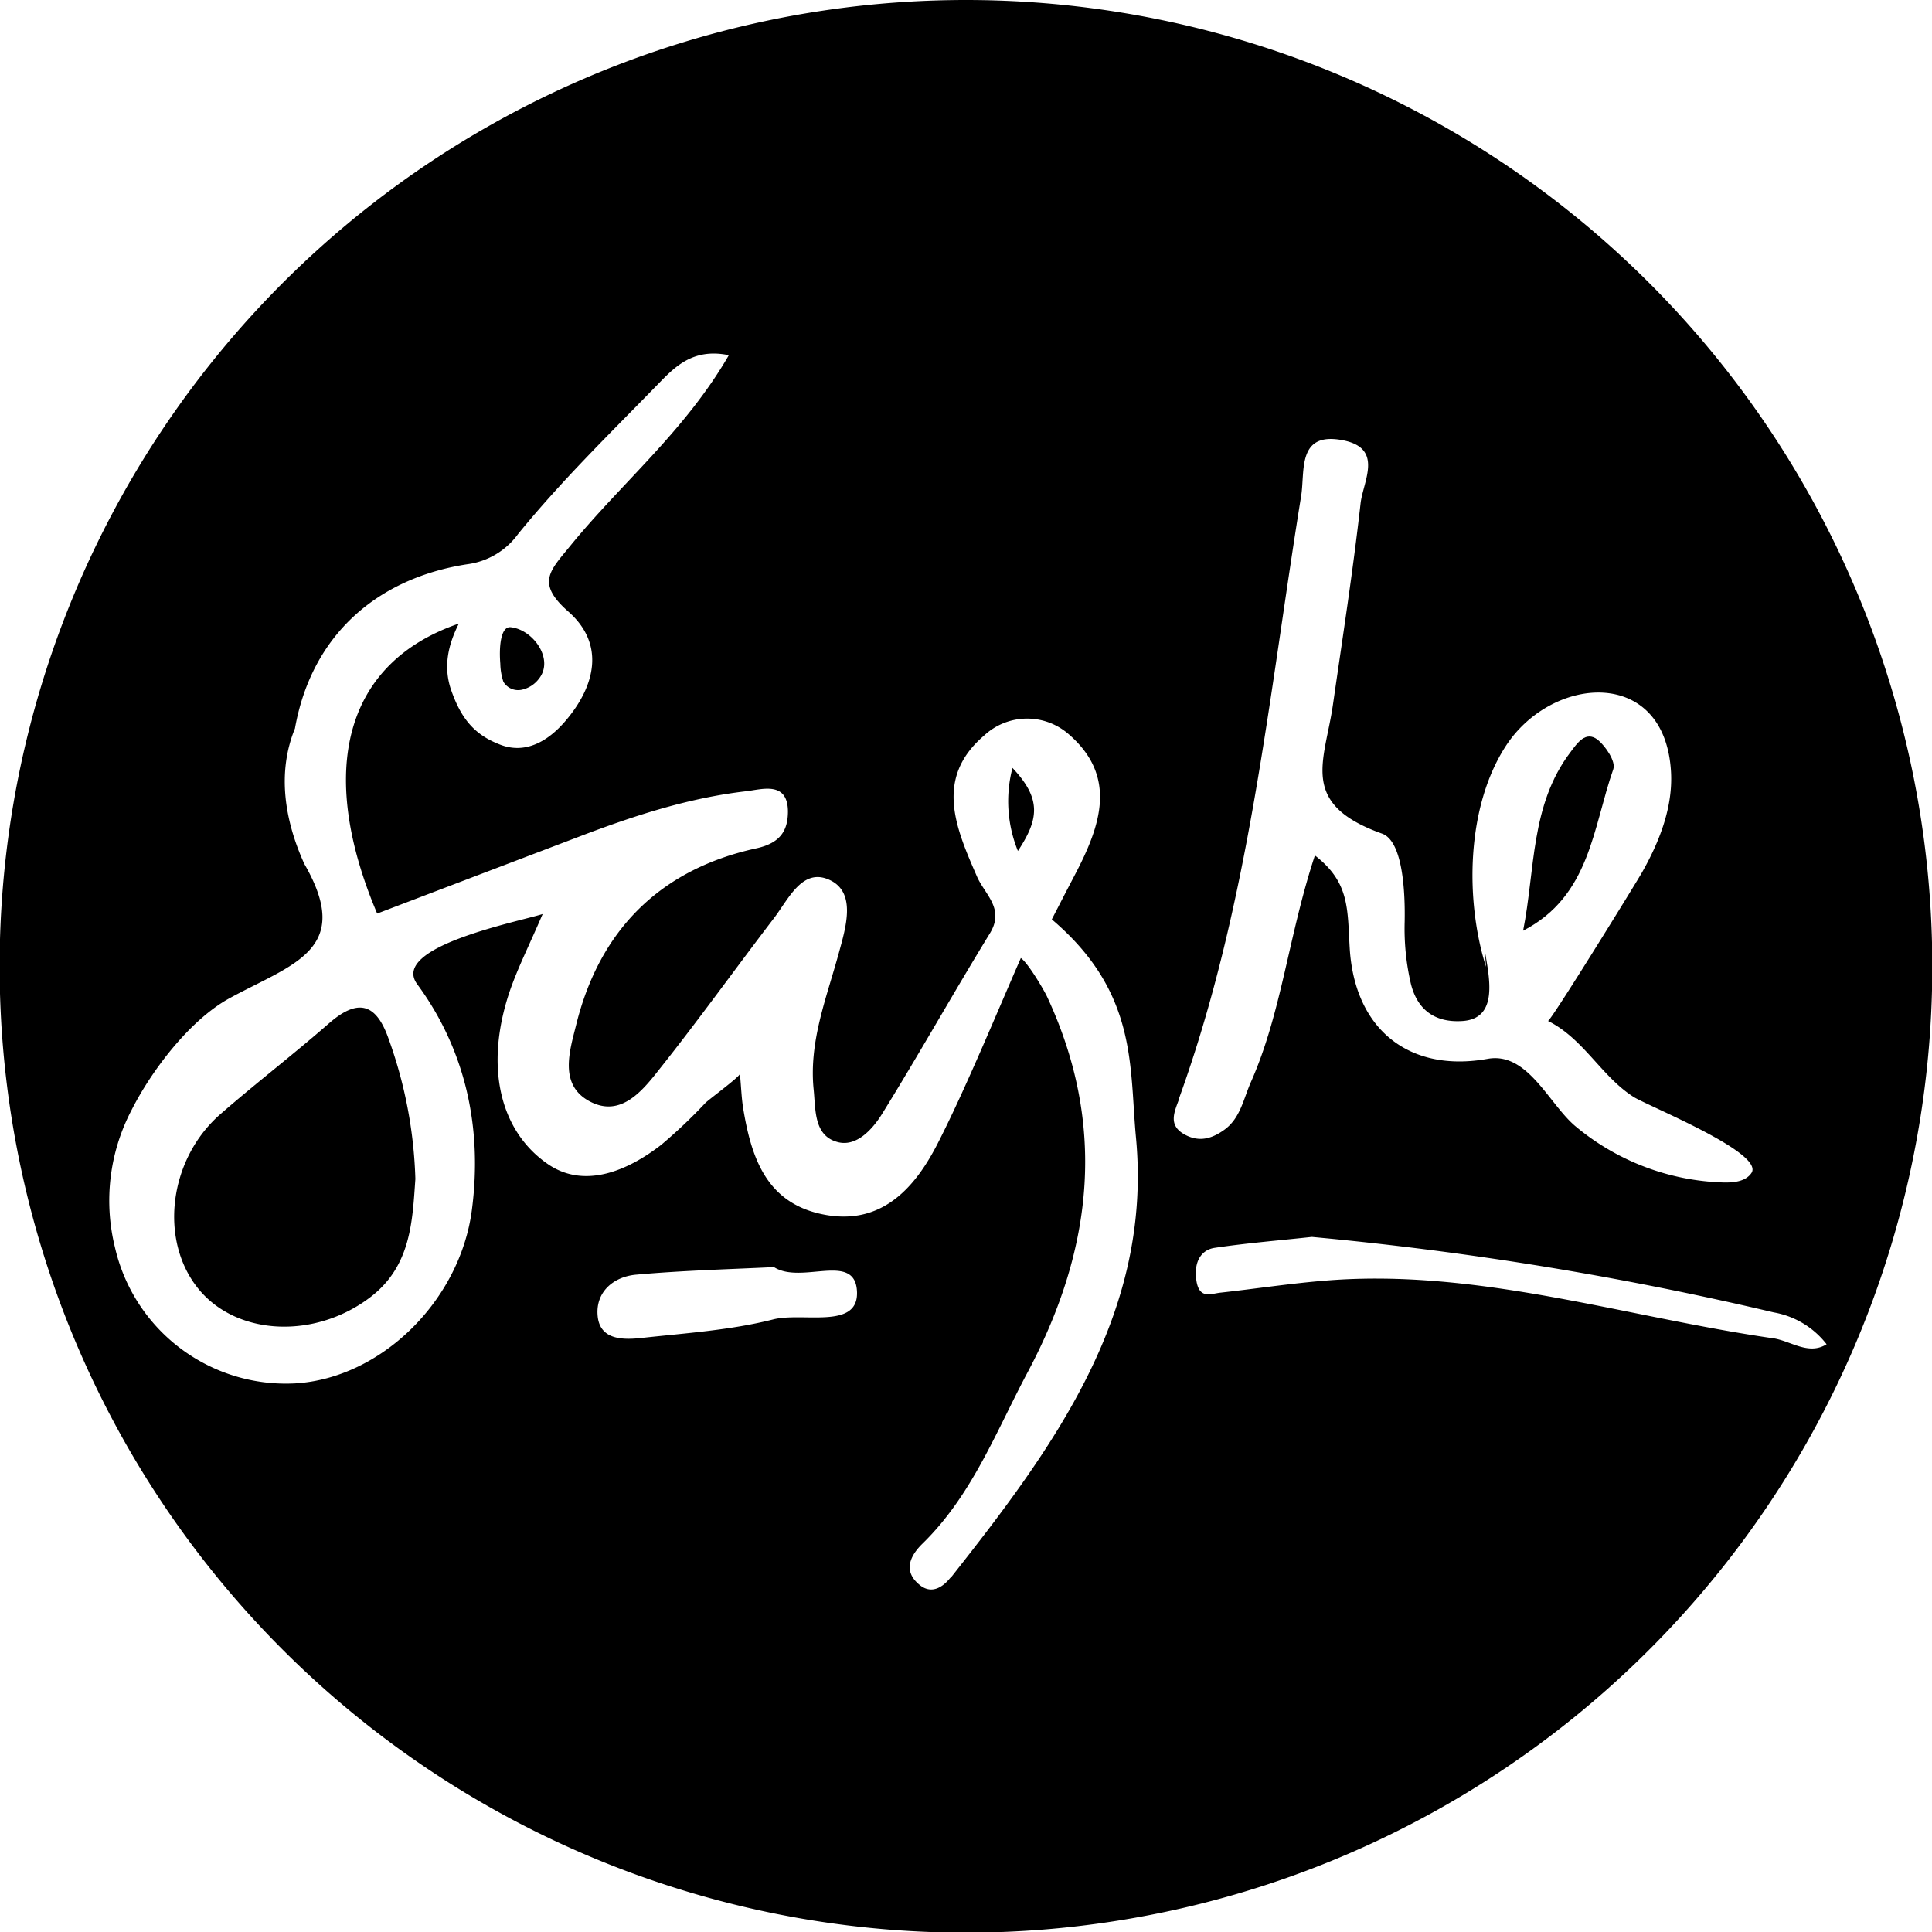 <svg id="Layer_1" data-name="Layer 1" xmlns="http://www.w3.org/2000/svg" viewBox="0 0 255.91 255.91"><title>social icon sashe</title><path d="M135.42,112.22c2.74-4.16,3.2-6.86-.72-11A17.5,17.5,0,0,0,135.42,112.22Z" transform="translate(-0.59 0.5)"/><path d="M67.27,89.81a2.28,2.28,0,0,0,2.39,1.06A3.86,3.86,0,0,0,72,89.37c2-2.55-.78-6.47-3.76-6.79-1.35-.14-1.56,2.65-1.38,4.84A8.1,8.1,0,0,0,67.27,89.81Z" transform="translate(-0.59 0.5)"/><path d="M44.12,135.09c-4.67,4.08-9.6,7.86-14.27,11.93-7,6.06-8.22,16.95-2.86,23.34,5.14,6.13,15.47,6.52,22.75.89,5.32-4.12,5.48-10.08,5.87-15.58a59.6,59.6,0,0,0-3.55-18.58C50.37,132.26,47.91,131.77,44.12,135.09Z" transform="translate(-0.59 0.5)"/><path d="M214.29,101.37c0.34-1-1-3-2.06-3.88-1.62-1.24-2.73.46-3.62,1.64-5.32,7-4.66,15.58-6.27,23.65C211.25,118.18,211.57,109.09,214.29,101.37Z" transform="translate(-0.59 0.5)"/><path d="M128.54-.5a128,128,0,1,0,128,128A128,128,0,0,0,128.54-.5ZM103,174.27c-5.64,1.43-11.56,1.81-17.38,2.45-2.44.27-5.53,0.31-5.86-2.85s2-5.25,5.09-5.53c6.11-.55,12.25-0.71,18.26-1,3.7,2.36,10.87-2.16,11,3.37C114.21,175.63,106.92,173.28,103,174.27ZM91,148.86l0,0.11-0.1,0,0-.05,0,0,0,0Zm35.47,59.63c-0.9,1.14-2.4,2.25-4,1-2.4-1.89-1.26-4,.34-5.55,6.6-6.45,9.79-15,14-22.86,8.74-16.53,10.25-32.86,2.48-49.55-0.42-.91-2.52-4.47-3.48-5.13-3.21,7.33-7.43,17.59-11.08,24.69-3.09,6-7.63,10.94-15.44,9.2-7.26-1.61-9.19-7.56-10.25-13.93-0.23-1.39-.27-2.82-0.44-4.63,0,0.38-4.09,3.38-4.57,3.86a69.29,69.29,0,0,1-5.84,5.54c-4.27,3.32-10.13,6-15.11,2.51-6.32-4.41-8.3-12.91-5-22.76,1.09-3.19,2.64-6.23,4.39-10.31-3.08,1-20.27,4.32-16.62,9.29,6.38,8.67,8.68,19,7.24,29.94-1.58,12-12,22.25-23.36,22.94a23.23,23.23,0,0,1-23.91-18A25.83,25.83,0,0,1,18,146.57c2.68-5.32,7.78-12,13-14.85,8.31-4.54,16.49-6.37,9.9-17.79-2.63-5.8-3.62-12.12-1.24-17.94C41.9,83.42,50.76,76.05,62.47,74.24a9.9,9.9,0,0,0,6.74-4C74.85,63.3,81.3,57,87.59,50.55c2.28-2.34,4.68-5,9.54-4-5.77,10-14.23,16.94-21,25.25-2.67,3.28-4.58,4.91-.28,8.69,5,4.38,3.55,10-.45,14.61-2.16,2.49-5.17,4.4-8.65,3-3.25-1.27-5.08-3.33-6.44-7.31-1-3-.37-5.88,1.06-8.69-15.08,5.16-18.88,19.39-10.82,38.41q13.69-5.22,27.38-10.43c7-2.65,14.05-4.91,21.47-5.77,2.1-.24,5.51-1.4,5.56,2.65,0,2.56-1,4.24-4.28,4.93C88,114.68,80,122.73,76.91,135.24c-0.85,3.42-2.34,7.94,1.78,10.14s7-1.4,9.24-4.25c5.21-6.55,10.09-13.36,15.17-20,2-2.61,3.88-7,7.7-4.91,3.15,1.77,1.81,6.18.93,9.4-1.63,6-4,11.77-3.37,18.14,0.28,2.67,0,6.13,3.12,7,2.52,0.73,4.68-1.67,5.95-3.72,4.89-7.89,9.43-16,14.28-23.91,2-3.27-.66-5.12-1.71-7.52-2.78-6.38-5.69-13,.92-18.66a8.36,8.36,0,0,1,11.19-.23c6.57,5.64,4.24,12.18.91,18.56-1.57,3-1.56,3-3.11,6,11.39,9.67,10.26,19.4,11.15,28.9C153.26,173.57,140.07,191.31,126.52,208.49Zm30.27-63.43c9.35-25.83,11.85-53,16.2-79.87,0.53-3.27-.58-8.57,5.54-7.37,5.43,1.07,2.66,5.44,2.33,8.36-1,8.91-2.38,17.78-3.66,26.66-1.09,7.54-4.57,13.13,6.5,17.08,2.84,1,3.07,8.1,3,11.67a32.25,32.25,0,0,0,.83,8.25c0.84,3.32,3.08,5.16,6.85,4.9,4.8-.33,3.51-5.81,2.95-9.24l0.14,2.06c-2.8-8.89-2.59-21.23,2.63-29.25,6.12-9.4,21.09-10.56,21.88,3.44,0.26,4.68-1.53,9.24-3.84,13.31-0.75,1.33-12.16,19.82-12.46,19.67,4.73,2.34,7.1,7.39,11.38,10.09,2,1.23,17.38,7.42,15.57,10.06-0.76,1.12-2.33,1.28-3.68,1.25a32,32,0,0,1-19.7-7.51c-3.5-3-6.29-9.82-11.56-8.87-10.36,1.86-17.63-3.87-18.27-14.68-0.31-5.21,0-8.69-4.61-12.26-3.51,10.65-4.4,20.8-8.47,30-1,2.25-1.39,4.8-3.53,6.34-1.57,1.13-3.25,1.69-5.19.66C155.22,148.56,156.17,146.75,156.78,145.05Zm78.65,31.7c-19.64-2.85-39-9.23-59-7.65-4.74.37-9.46,1.1-14.19,1.62-1.23.14-2.8,0.91-3.15-1.7s0.81-4,2.42-4.24c4.38-.65,8.79-1,12.89-1.45a444.22,444.22,0,0,1,61.18,10,11.32,11.32,0,0,1,7,4.22C240.12,179.06,237.79,177.1,235.43,176.76Z" transform="translate(-0.59 0.5)"/></svg>